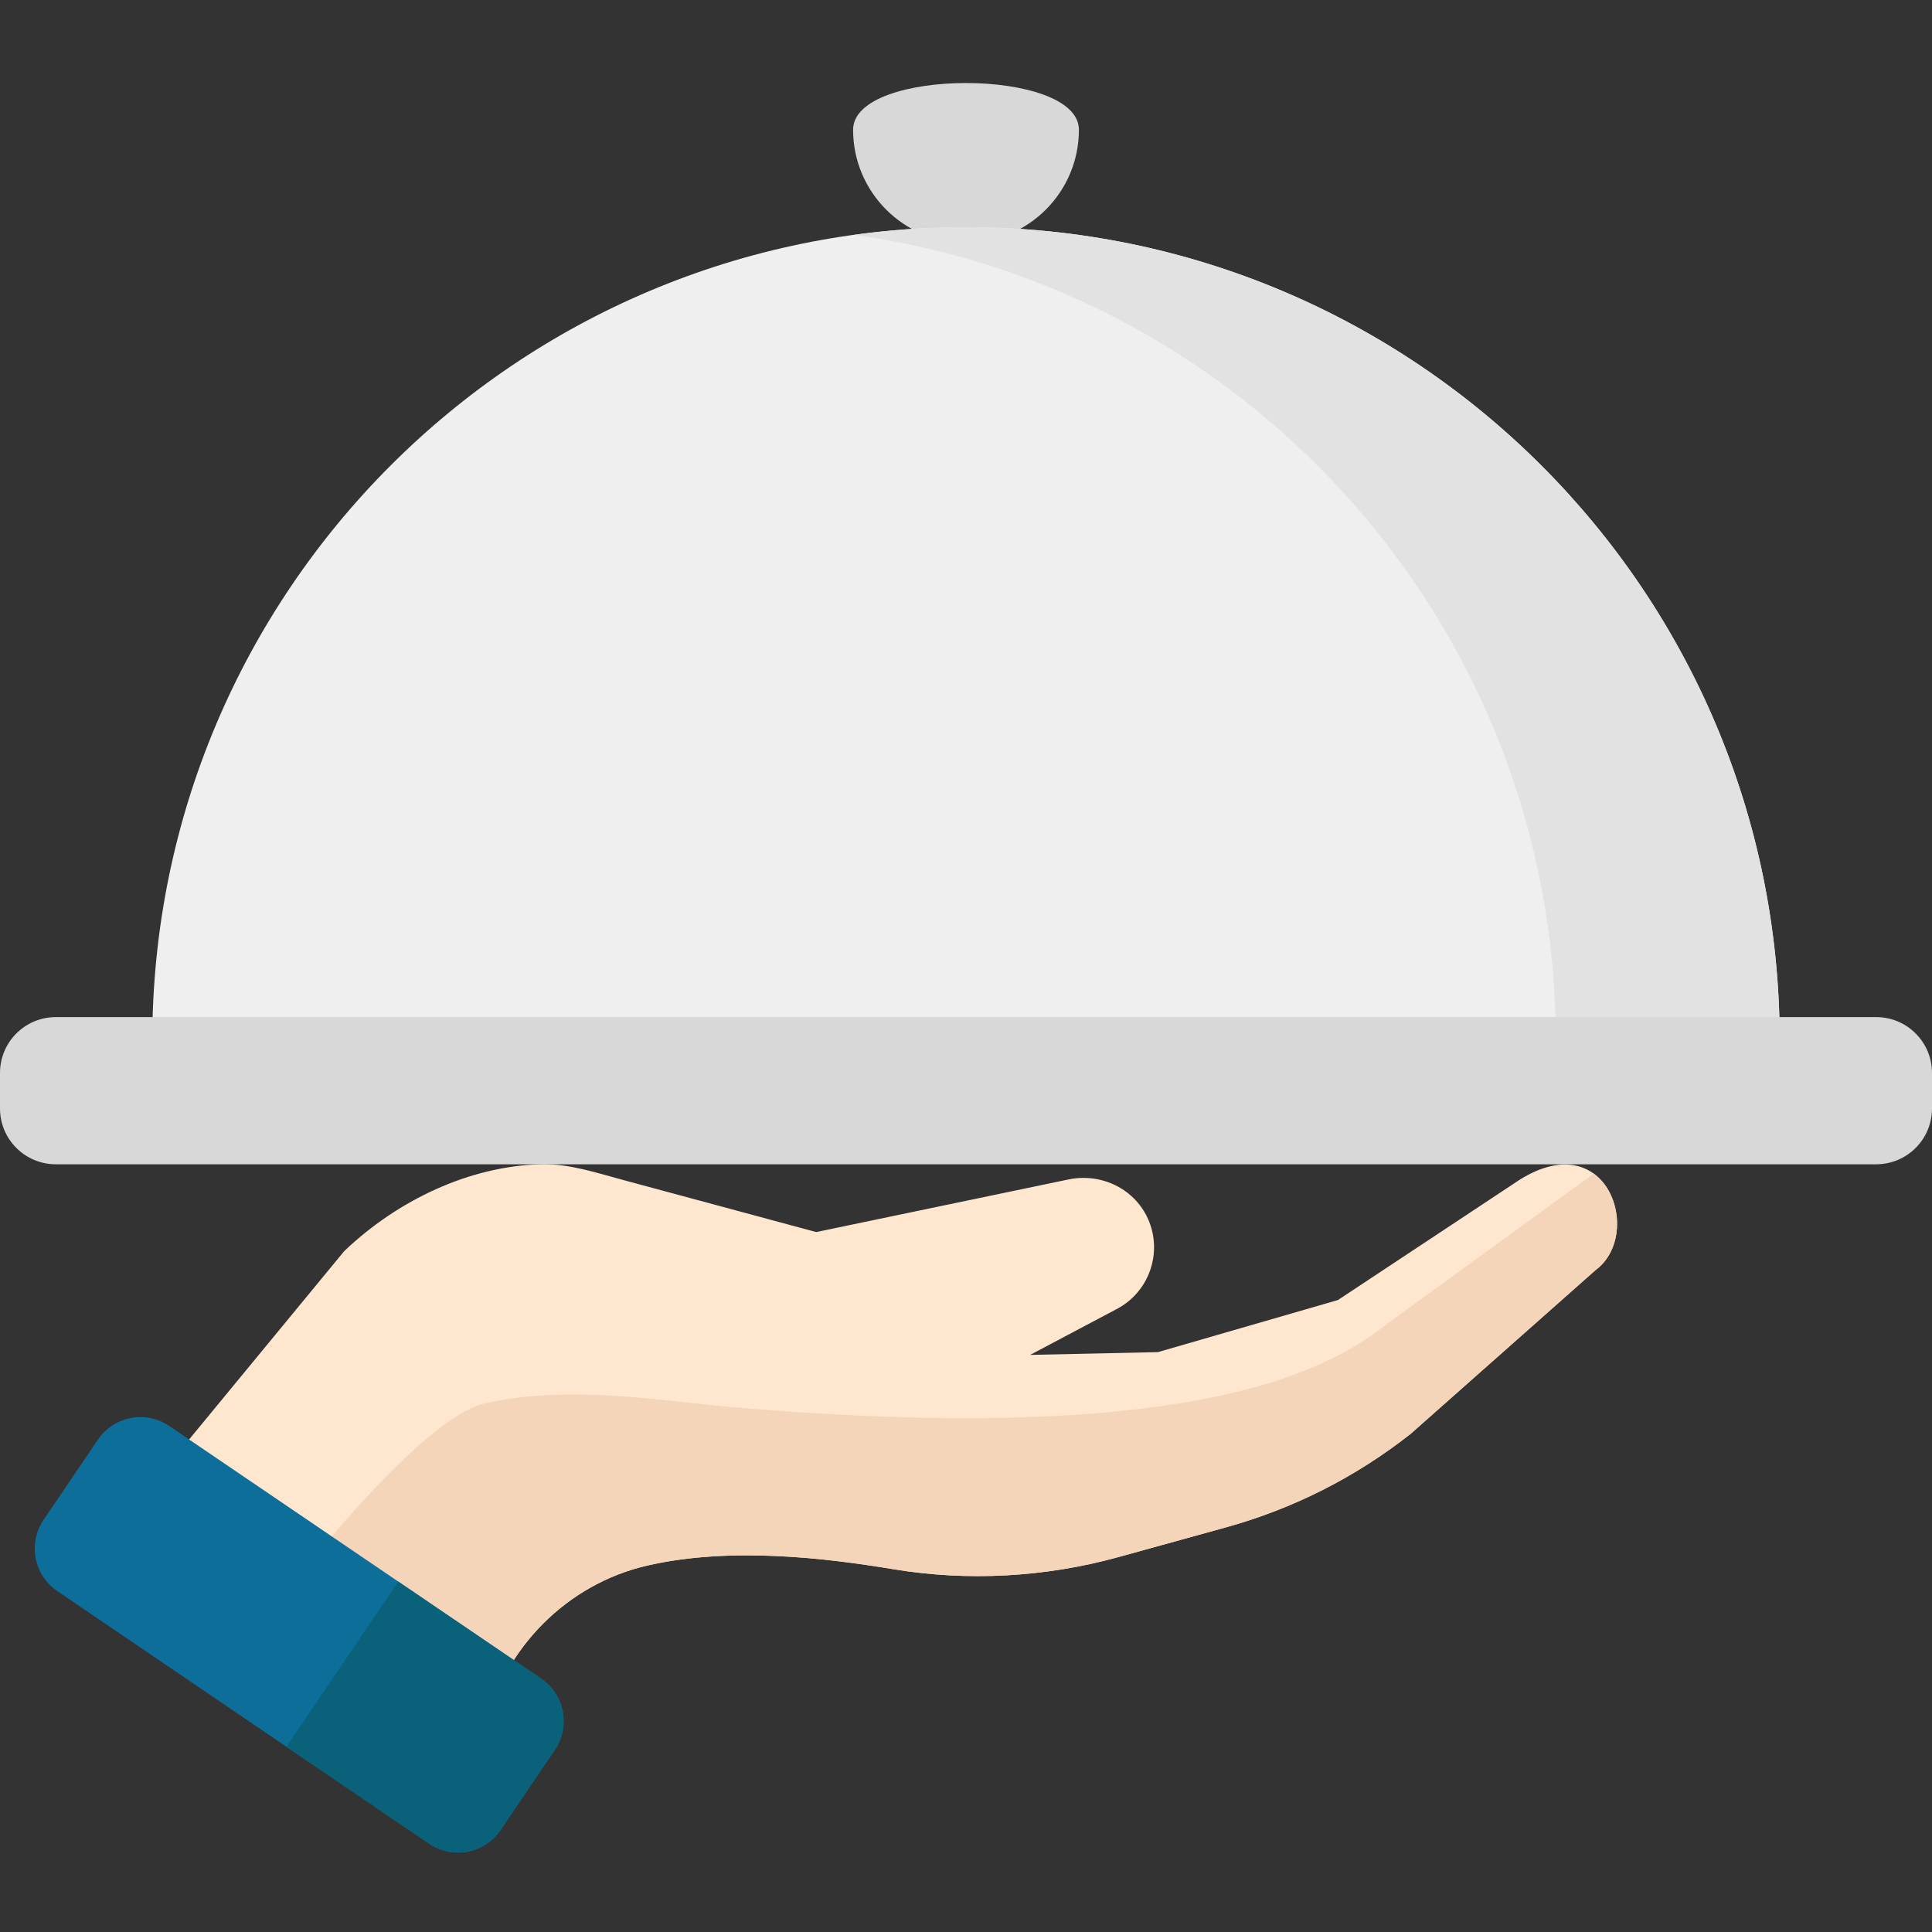 <svg viewBox="0 -22 512.001 512" xmlns="http://www.w3.org/2000/svg"><rect x="0" y="-22" width="512.001" height="512" fill="#333333" stroke="none"/><path d="m285.922 12.395c0 16.523-13.398 29.922-29.922 29.922s-29.922-13.398-29.922-29.922c0-16.523 59.844-16.523 59.844 0zm0 0" fill="#d8d8d8"/><path d="m256 38.199c-119.094 0-215.641 96.547-215.641 215.641h431.281c0-119.094-96.547-215.641-215.641-215.641zm0 0" fill="#efefef"/><path d="m256 38.199c-10.066 0-19.965.707-29.66 2.043 105.055 14.453 185.977 104.566 185.977 213.598h59.324c0-119.094-96.547-215.641-215.641-215.641zm0 0" fill="#e2e2e2"/><path d="m497.207 286.547h-482.414c-8.172 0-14.793-6.625-14.793-14.793v-9.418c0-8.168 6.621-14.793 14.793-14.793h482.418c8.168 0 14.789 6.625 14.789 14.793v9.418c0 8.168-6.621 14.793-14.793 14.793zm0 0" fill="#d8d8d8"/><path d="m124.91 451.203 3.539-15.129c4.992-21.328 21.859-38.27 42.969-43.156 22.309-5.168 48-1.934 65.383.945 19.605 3.25 40.207 2.141 59.57-3.215l28.41-7.852c17.93-4.953 34.434-13.301 49.051-24.805l49-43.398c12.762-9.418 3.312-38.512-20.031-23.996l-48.23 31.926-47.711 13.805-33.863.734 22.828-12.09c8.668-4.457 12.379-14.945 8.445-23.879-1.363-3.09-3.578-5.742-6.402-7.664-4.242-2.879-9.582-3.926-14.652-2.871l-66.914 13.953-51.086-13.781c-7.301-1.969-14.488-4.387-21.906-4.188-19.012.52-37.902 9.547-51.957 22.898l-.156.148-62.688 76.121zm0 0" fill="#ffe7cf"/><path d="m422.355 289.027-54.223 39.41c-14.617 11.504-48.695 33.262-174.312 22.449-17.555-1.512-43.074-6.117-65.383-.949-16.793 3.891-49.18 45.051-61.727 61.727l58.199 39.539 3.539-15.125c4.992-21.332 21.859-38.273 42.973-43.16 22.309-5.164 48-1.934 65.383.949 19.605 3.25 40.203 2.137 59.566-3.215l28.41-7.852c17.93-4.957 34.434-13.305 49.051-24.809l49.004-43.398c8.113-5.992 7.242-19.945-.48-25.566zm0 0" fill="#f4d5ba"/><path d="m143.426 422.867-98.574-66.965c-6.215-4.223-14.676-2.602-18.895 3.617l-14.402 21.246c-4.211 6.211-2.594 14.656 3.613 18.875l98.574 66.965c6.215 4.223 14.676 2.602 18.895-3.617l14.402-21.242c4.211-6.211 2.594-14.66-3.613-18.879zm0 0" fill="#0d6e9a"/><path d="m143.426 422.867-37.867-25.727-29.664 43.754 37.848 25.711c5.996 4.074 14.07 2.695 18.418-2.988l15.289-22.551c3.664-6.133 1.965-14.133-4.023-18.199zm0 0" fill="#09627a"/></svg>